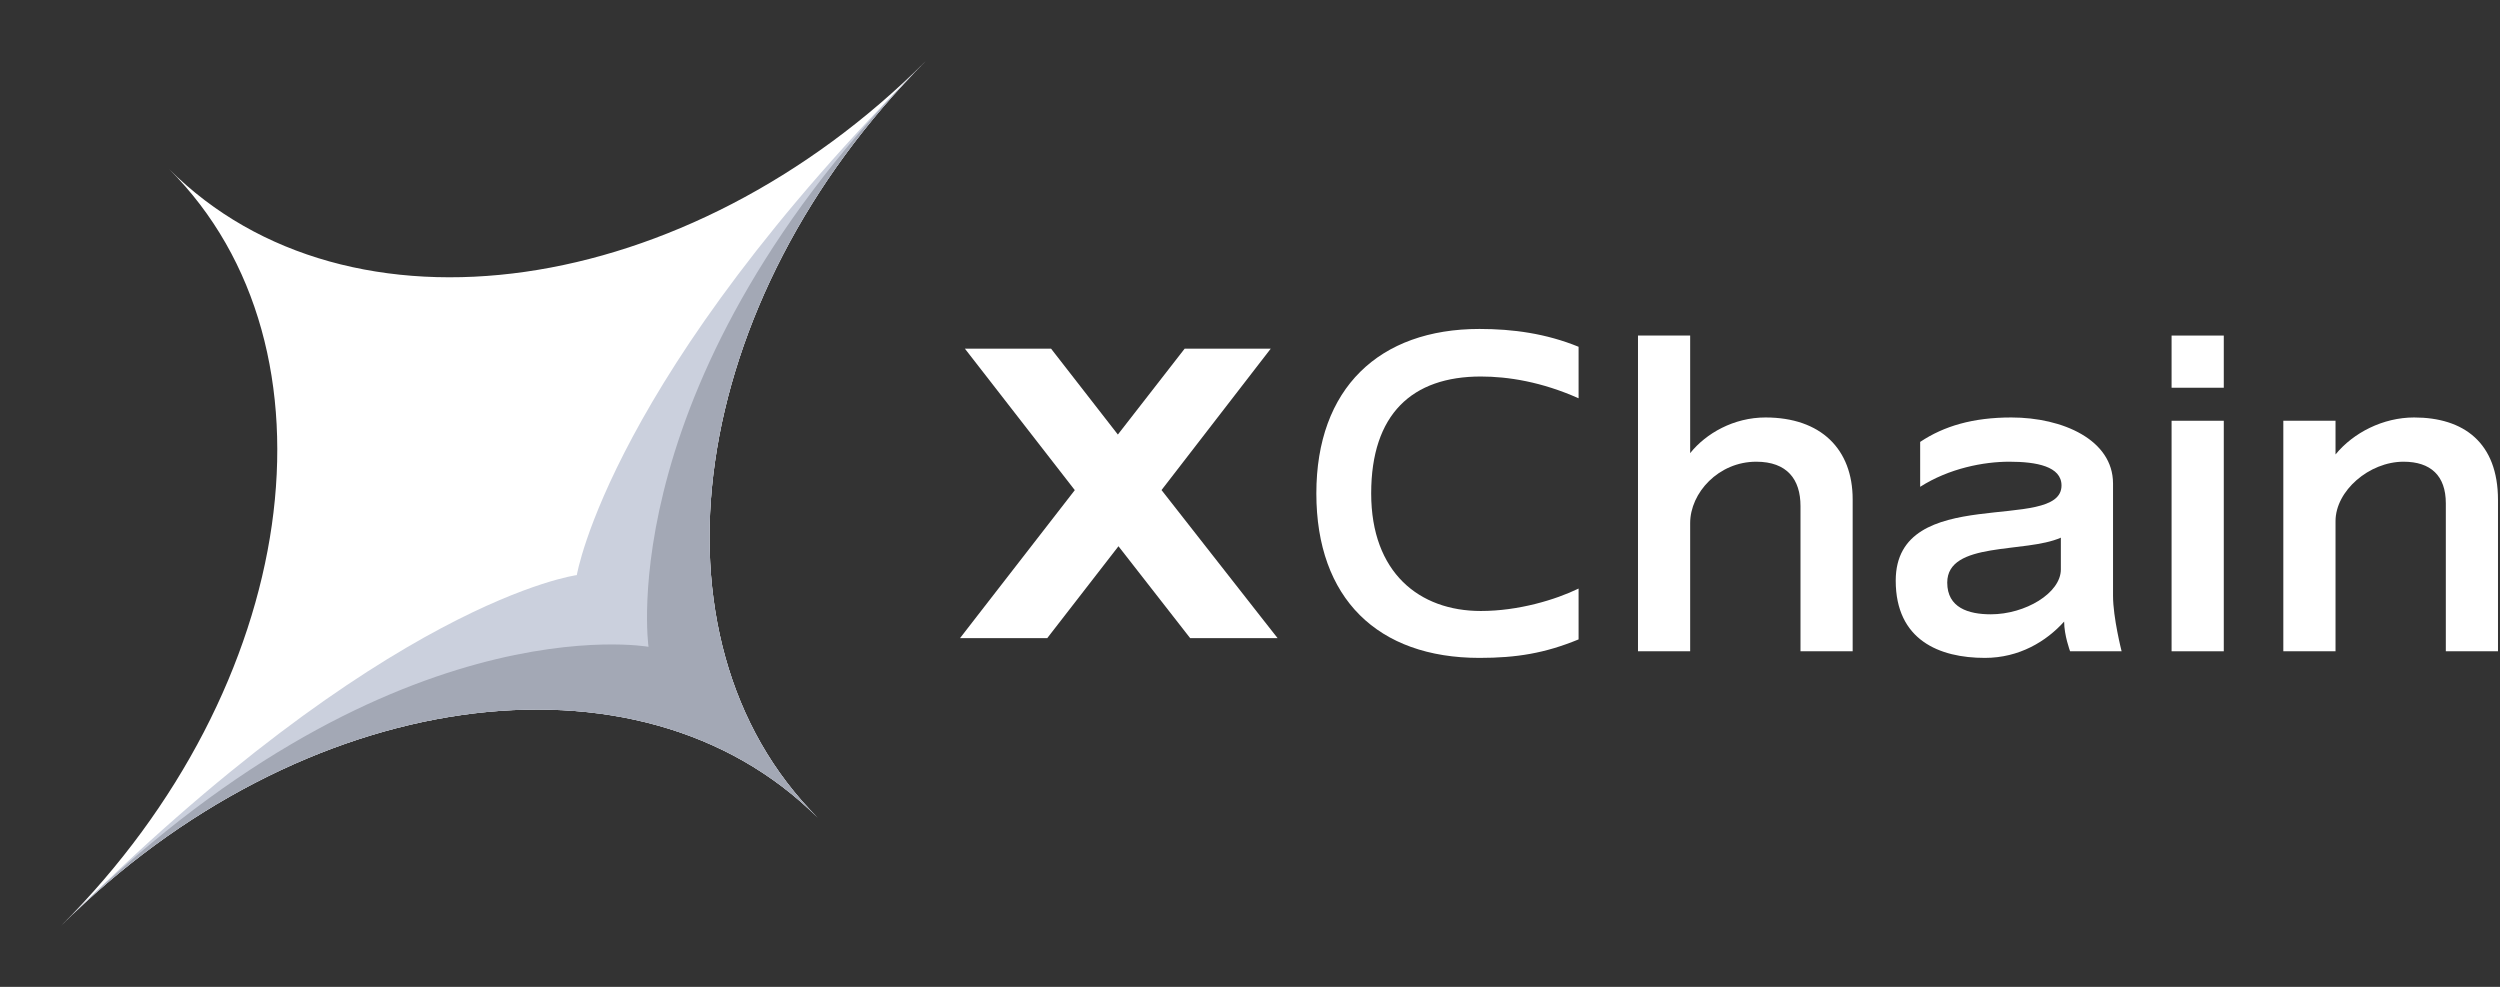 <svg width="76" height="30" viewBox="0 0 76 30" fill="none" xmlns="http://www.w3.org/2000/svg">
<rect x="0" y="0" width="76" height="30" fill="#333333" stroke="none"/>
<g clip-path="url(#clip0_728_574)">
<path d="M28.143 1.857C20.884 9.116 10.587 10.587 5.143 5.143C10.587 10.587 9.116 20.884 1.857 28.143C9.116 20.884 19.413 19.413 24.857 24.857C19.413 19.413 20.884 9.116 28.143 1.857Z" fill="white"/>
<path d="M28.143 1.857C18.536 11.464 17.535 17.483 17.535 17.483C17.535 17.483 11.766 18.234 1.857 28.143C9.116 20.884 19.413 19.413 24.857 24.857C19.413 19.413 20.884 9.116 28.143 1.857Z" fill="#CBD0DD"/>
<path d="M28.143 1.857C18.536 11.464 19.715 19.663 19.715 19.663C19.715 19.663 11.766 18.234 1.857 28.143C9.116 20.884 19.413 19.413 24.857 24.857C19.413 19.413 20.884 9.116 28.143 1.857Z" fill="#A3A8B5"/>
</g>
<path d="M38.017 19.2H38.428L38.174 18.877L35.057 14.899L37.974 11.122L38.223 10.8H37.816H36.209H36.111L36.051 10.877L33.983 13.536L31.915 10.877L31.855 10.8H31.757H30.151H29.742L29.993 11.123L32.927 14.9L29.842 18.877L29.592 19.2H30H31.64H31.738L31.798 19.122L34.001 16.28L36.219 19.123L36.279 19.2H36.377H38.017Z" fill="white" stroke="white" stroke-width="0.4"/>
<path d="M47.989 17.892V19.438C46.965 19.859 46.101 20 44.977 20C41.884 20 40.017 18.193 40.017 15C40.017 11.807 41.925 10 44.977 10C46.001 10 47.005 10.141 47.989 10.542V12.108C46.864 11.606 45.84 11.446 45.017 11.446C42.928 11.446 41.684 12.59 41.684 15C41.684 17.41 43.149 18.574 45.017 18.574C46.161 18.574 47.286 18.233 47.989 17.892Z" fill="white"/>
<path d="M56.321 19.799H54.735V15.382C54.735 14.578 54.333 14.036 53.389 14.036C52.245 14.036 51.381 14.98 51.381 15.904V19.799H49.795V10.201H51.381V13.775C51.863 13.173 52.707 12.691 53.67 12.691C55.357 12.691 56.321 13.655 56.321 15.181V19.799Z" fill="white"/>
<path d="M64.497 19.799H62.931C62.931 19.799 62.75 19.317 62.75 18.896C62.208 19.498 61.385 20 60.34 20C58.955 20 57.63 19.458 57.63 17.651C57.63 14.659 62.67 16.225 62.67 14.759C62.67 14.177 61.907 14.036 61.083 14.036C60.3 14.036 59.256 14.237 58.373 14.799V13.434C59.095 12.952 59.979 12.691 61.144 12.691C62.71 12.691 64.236 13.373 64.236 14.699V18.112C64.236 18.775 64.497 19.799 64.497 19.799ZM62.65 17.309V16.345C61.565 16.827 59.196 16.446 59.196 17.711C59.196 18.474 59.838 18.675 60.521 18.675C61.565 18.675 62.65 18.032 62.65 17.309Z" fill="white"/>
<path d="M67.603 11.787H66.016V10.201H67.603V11.787ZM67.603 19.799H66.016V12.791H67.603V19.799Z" fill="white"/>
<path d="M75.939 19.799H74.353V15.301C74.353 14.458 73.891 14.036 73.068 14.036C72.024 14.036 71 14.92 71 15.843V19.799H69.413V12.791H71V13.815C71.542 13.153 72.445 12.691 73.389 12.691C74.895 12.691 75.939 13.454 75.939 15.201V19.799Z" fill="white"/>
<defs>
<clipPath id="clip0_728_574">
<rect width="30" height="30" fill="white"/>
</clipPath>
</defs>
</svg>
